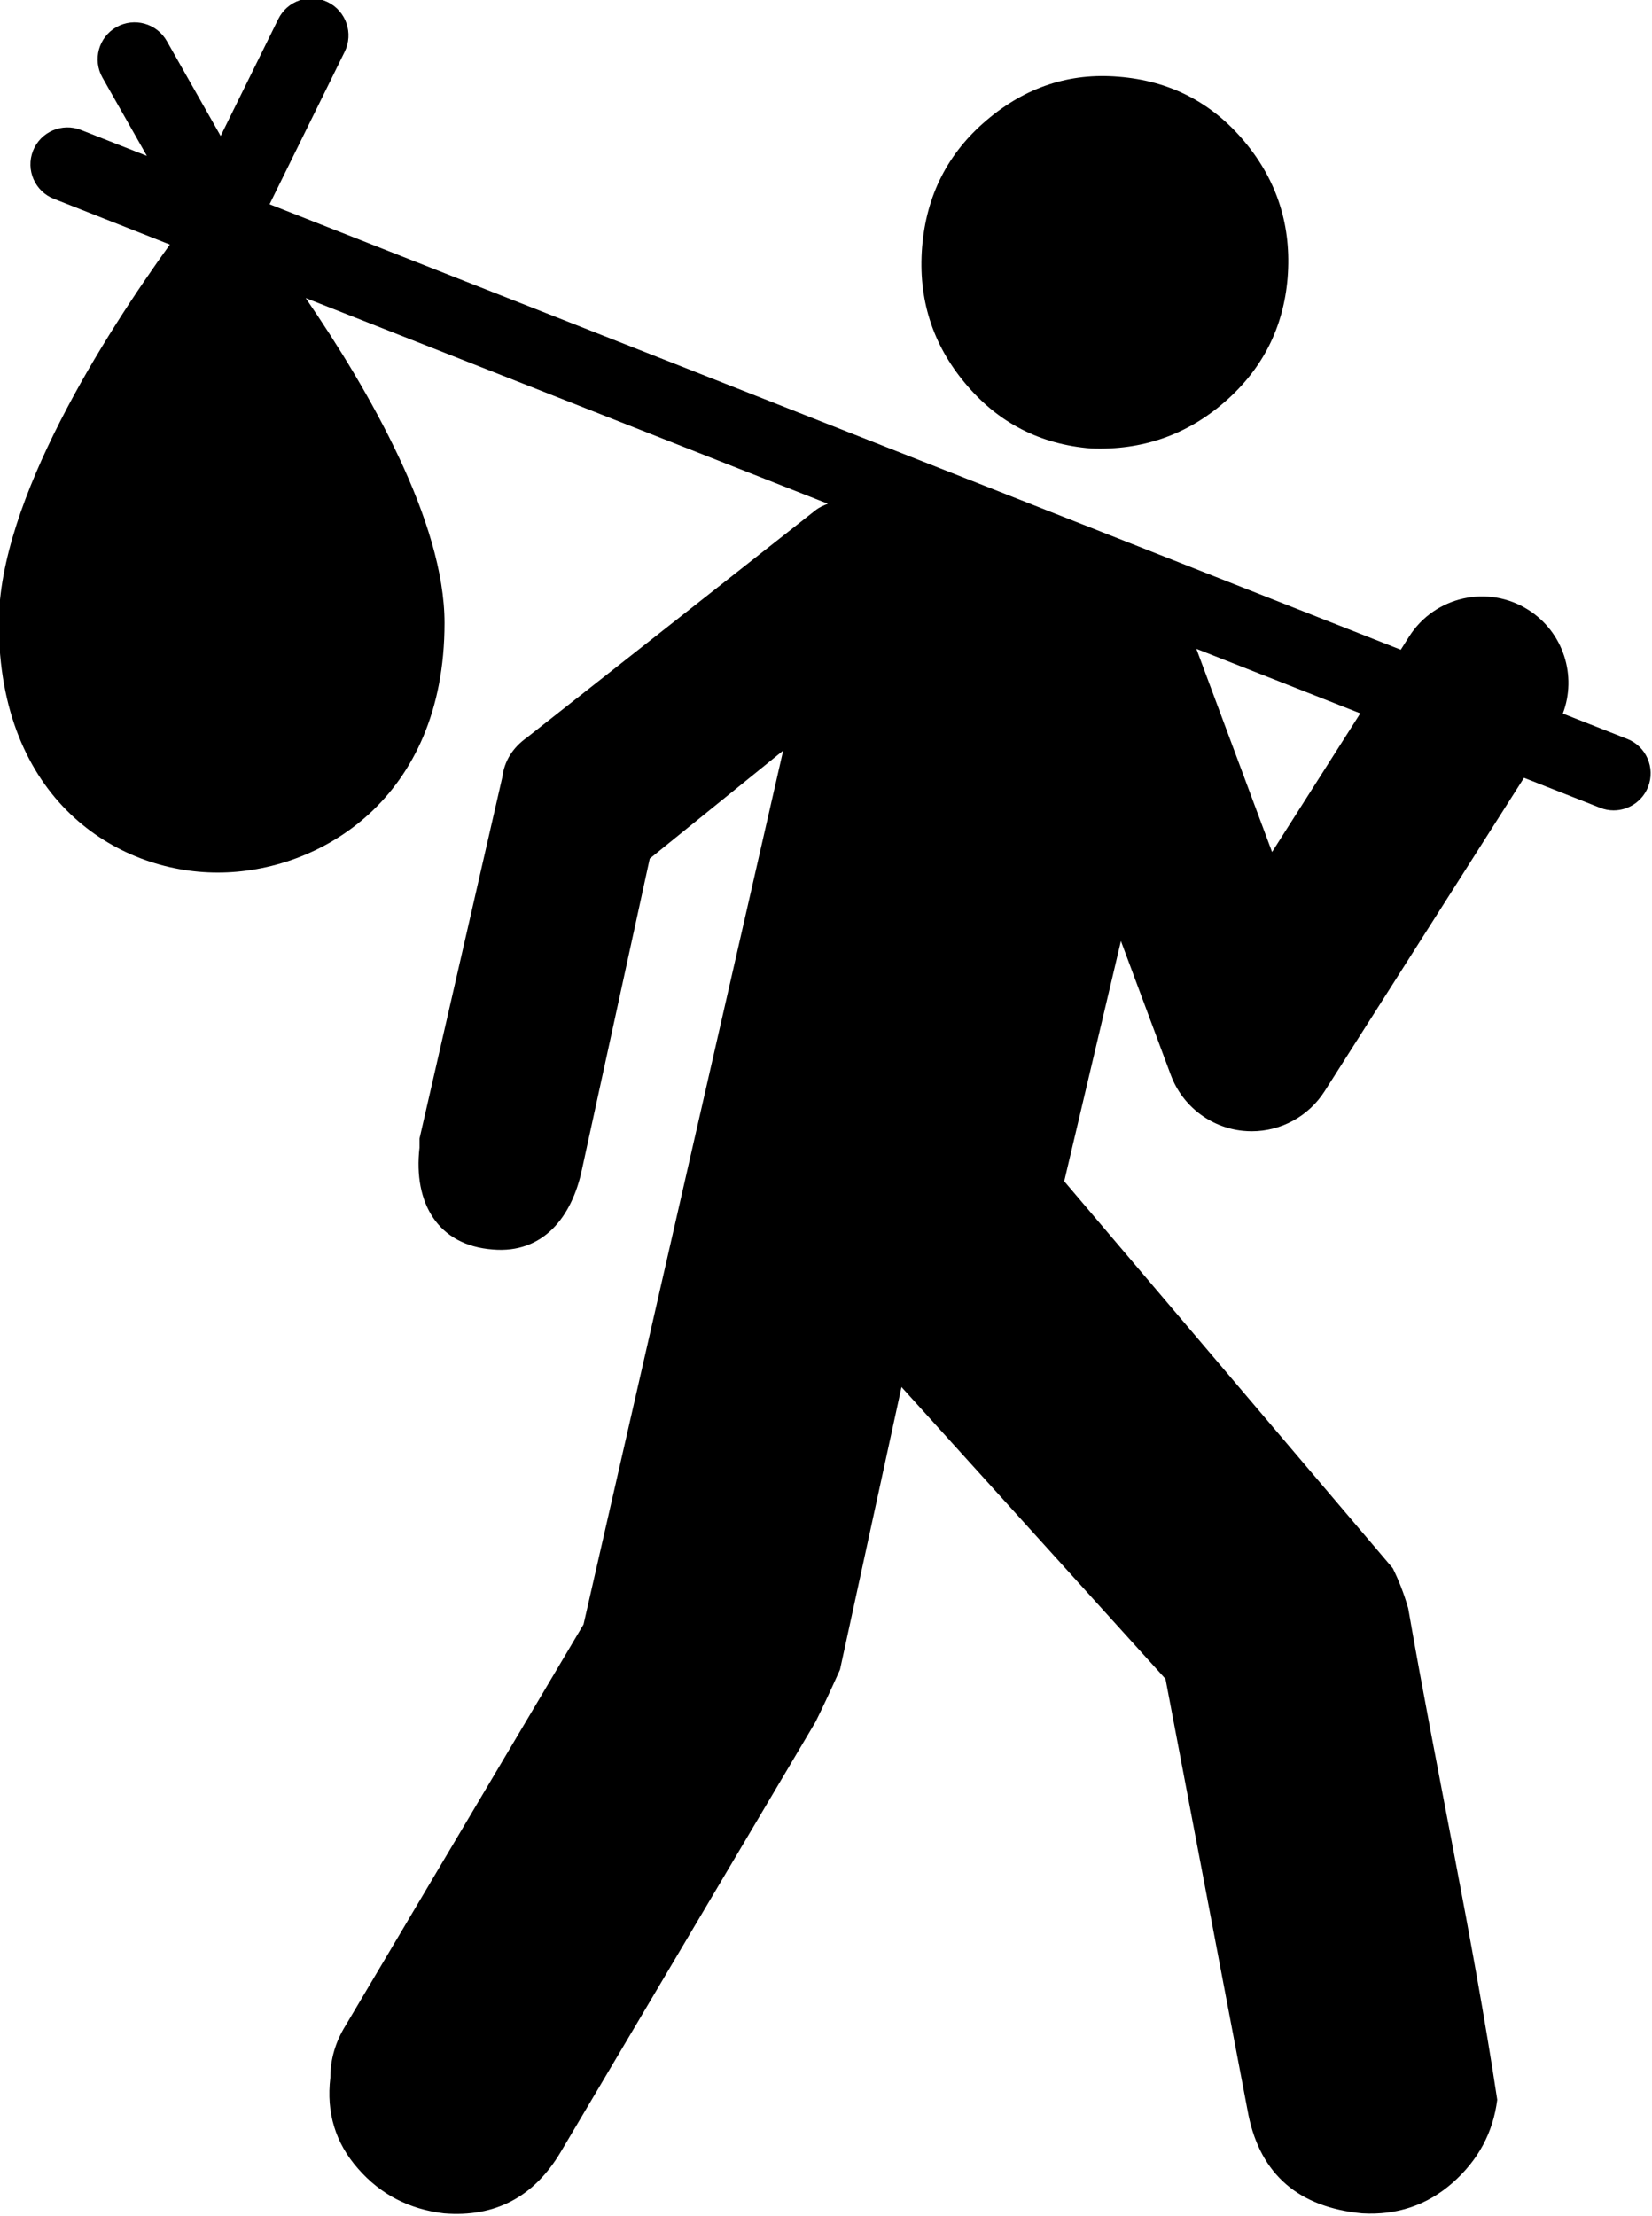 <?xml version="1.0" encoding="UTF-8" standalone="no"?>
<!-- Created with Inkscape (http://www.inkscape.org/) -->

<svg
   xmlns:dc="http://purl.org/dc/elements/1.1/"
   xmlns:cc="http://creativecommons.org/ns#"
   xmlns:rdf="http://www.w3.org/1999/02/22-rdf-syntax-ns#"
   xmlns:svg="http://www.w3.org/2000/svg"
   xmlns="http://www.w3.org/2000/svg"
   xmlns:sodipodi="http://sodipodi.sourceforge.net/DTD/sodipodi-0.dtd"
   xmlns:inkscape="http://www.inkscape.org/namespaces/inkscape"
   width="49.123mm"
   height="65.857mm"
   viewBox="0 0 174.058 233.351"
   id="svg4298"
   version="1.1"
   inkscape:version="0.91 r13725"
   sodipodi:docname="tramp-icon.svg">
  <defs
     id="defs4300">
    <clipPath
       clipPathUnits="userSpaceOnUse"
       id="clipPath3840">
      <rect
         style="display:inline;fill:#4d4d4d;fill-opacity:1;stroke:none"
         id="rect3842"
         width="256"
         height="256"
         x="67.197"
         y="-187.19"
         ry="14.849" />
    </clipPath>
  </defs>
  <sodipodi:namedview
     id="base"
     pagecolor="#ffffff"
     bordercolor="#666666"
     borderopacity="1.0"
     inkscape:pageopacity="0.0"
     inkscape:pageshadow="2"
     inkscape:zoom="0.98994949"
     inkscape:cx="196.10747"
     inkscape:cy="118.65479"
     inkscape:document-units="px"
     inkscape:current-layer="layer1"
     showgrid="false"
     fit-margin-top="0"
     fit-margin-left="0"
     fit-margin-right="0"
     fit-margin-bottom="0"
     inkscape:window-width="1548"
     inkscape:window-height="884"
     inkscape:window-x="51"
     inkscape:window-y="140"
     inkscape:window-maximized="1" />
  <g
     inkscape:label="Layer 1"
     inkscape:groupmode="layer"
     id="layer1"
     transform="translate(6.184,-307.202)">
    <g
       style="display:inline;fill:#000000;fill-opacity:1"
       transform="matrix(2.338,0,0,2.338,-1372.434,-1597.27)"
       id="g5089">
      <path
         inkscape:connector-curvature="0"
         d="m 633.536,834.773 c -2.31,-0.184 -4.2,-1.164 -5.672,-2.932 -1.479,-1.764 -2.128,-3.813 -1.942,-6.137 0.188,-2.326 1.156,-4.235 2.911,-5.72 1.752,-1.488 3.735,-2.142 5.946,-1.955 2.311,0.184 4.202,1.16 5.677,2.928 1.477,1.768 2.124,3.817 1.937,6.142 -0.187,2.232 -1.129,4.096 -2.836,5.581 -1.707,1.485 -3.714,2.184 -6.021,2.093 z"
         id="path8"
         style="fill:#000000;fill-opacity:1" />
      <path
         inkscape:connector-curvature="0"
         d="m 592.022,825.589 -5.226,-2.06 c -0.857,-0.334 -1.278,-1.303 -0.942,-2.163 0.337,-0.855 1.312,-1.277 2.163,-0.938 l 2.968,1.166 -2.001,-3.526 c -0.454,-0.801 -0.175,-1.82 0.627,-2.274 0.807,-0.454 1.819,-0.169 2.273,0.628 l 2.427,4.276 2.597,-5.268 c 0.409,-0.826 1.401,-1.166 2.234,-0.76 0.826,0.408 1.164,1.407 0.759,2.232 l -3.386,6.871 50.977,20.067 0.381,-0.6 c 1.156,-1.815 3.564,-2.345 5.373,-1.194 1.586,1.01 2.193,2.978 1.549,4.669 l 2.902,1.142 c 0.856,0.334 1.278,1.304 0.94,2.163 -0.259,0.656 -0.887,1.056 -1.552,1.056 -0.204,0 -0.41,-0.037 -0.611,-0.118 l -3.428,-1.349 -8.986,14.119 c -0.72,1.128 -1.962,1.802 -3.283,1.802 -0.135,0 -0.271,-0.007 -0.409,-0.021 -1.468,-0.154 -2.723,-1.127 -3.238,-2.511 l -2.249,-6.037 -2.555,10.821 14.806,17.432 c 0.278,0.559 0.508,1.154 0.695,1.803 1.28,7.362 2.905,14.798 4.013,22.14 -0.187,1.476 -0.855,2.719 -2.011,3.74 -1.151,1.012 -2.51,1.468 -4.079,1.377 -2.862,-0.274 -4.569,-1.751 -5.121,-4.426 l -3.739,-19.649 -11.897,-13.147 -2.771,12.729 c -0.46,1.02 -0.827,1.803 -1.103,2.354 l -11.484,19.376 c -1.203,2.026 -2.958,2.949 -5.26,2.763 -1.572,-0.185 -2.863,-0.855 -3.874,-2.016 -1.017,-1.153 -1.434,-2.521 -1.247,-4.092 0,-0.833 0.23,-1.622 0.694,-2.366 l 10.716,-18.056 8.996,-39.36 -6.012,4.865 -3.049,13.974 c -0.46,2.221 -1.794,3.82 -4.014,3.634 -2.489,-0.18 -3.597,-2.103 -3.313,-4.584 0,-0.089 0,-0.233 0,-0.411 l 3.73,-16.274 c 0.092,-0.73 0.46,-1.329 1.107,-1.79 l 13.021,-10.25 c 0.165,-0.128 0.354,-0.208 0.546,-0.284 l -23.533,-9.265 c 2.87,4.185 6.257,10.079 6.257,14.637 0,7.936 -5.651,11.241 -10.207,11.241 l -0.026,0 c -4.557,0 -9.854,-3.305 -9.854,-11.241 0.002,-5.528 4.81,-13.027 7.709,-17.047 z m 49.671,27.363 3.975,-6.246 -7.387,-2.907 z"
         id="path10"
         style="fill:#000000;fill-opacity:1"
         sodipodi:nodetypes="cccccccccccccccccccscccscccccccccccccccccccccccccccccccssscccccc" />
    </g>
  </g>
</svg>
